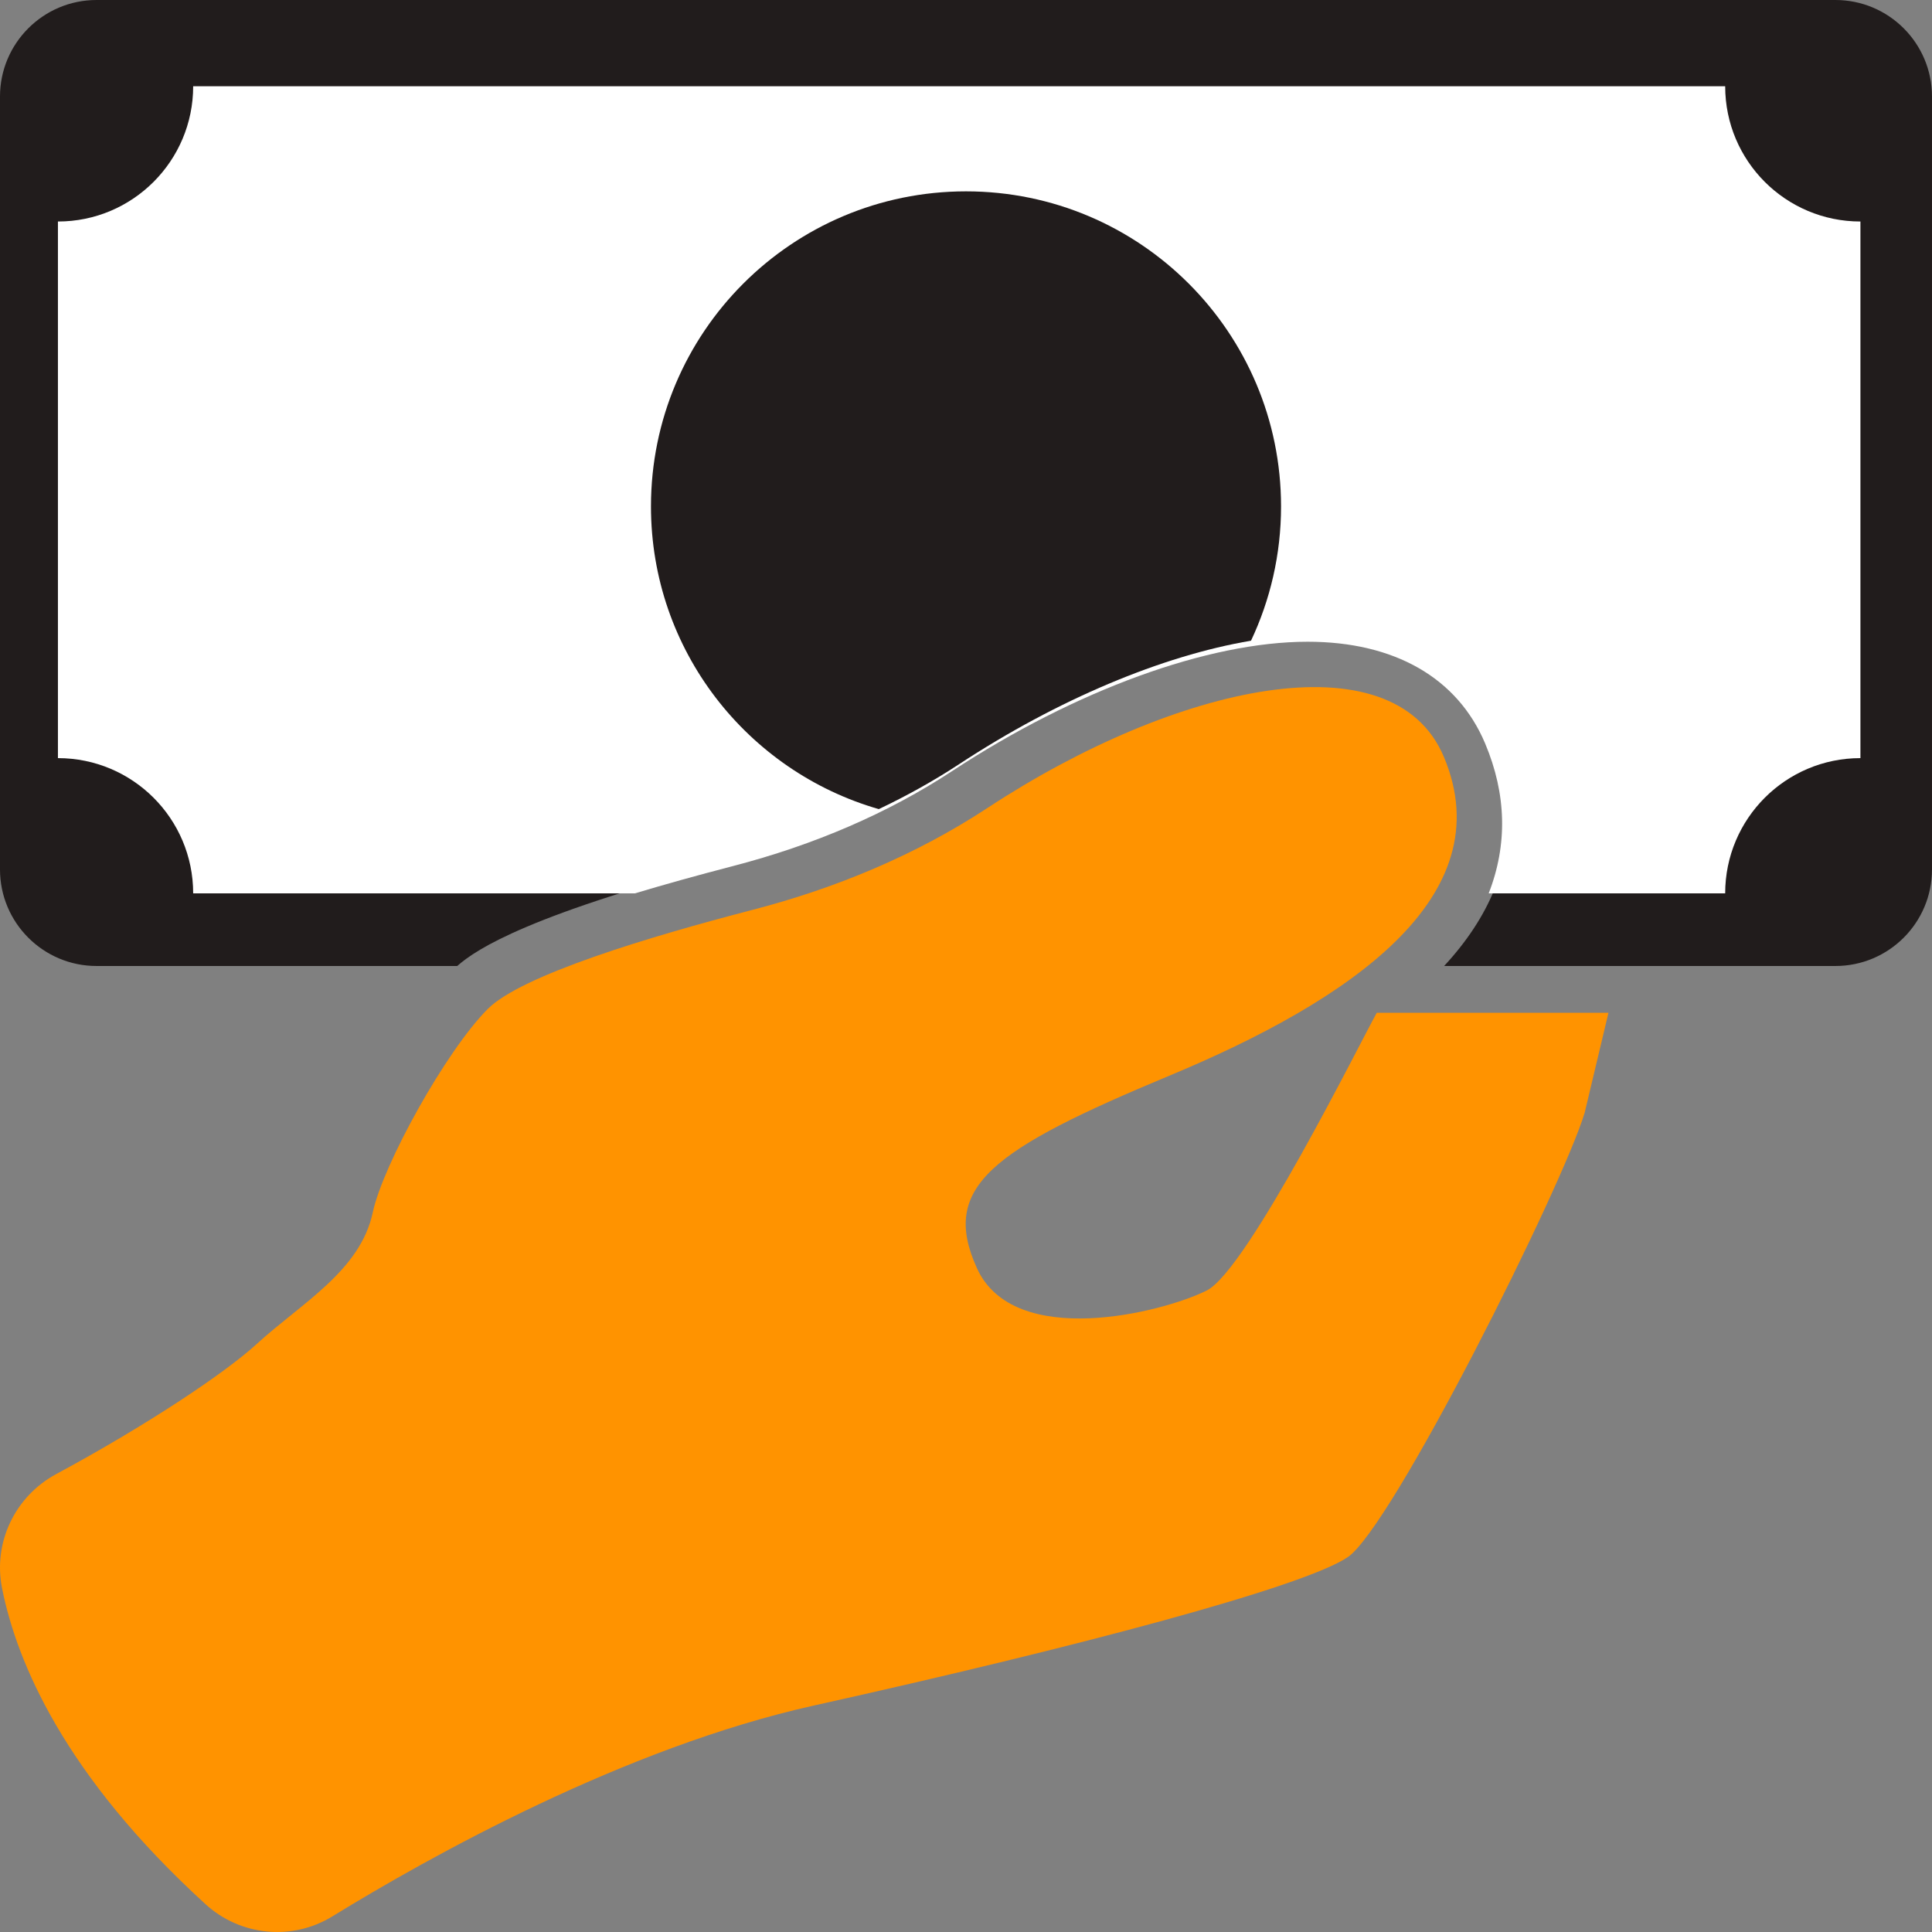 <?xml version="1.0" encoding="utf-8"?>
<!-- Generator: Adobe Illustrator 16.0.1, SVG Export Plug-In . SVG Version: 6.00 Build 0)  -->
<!DOCTYPE svg PUBLIC "-//W3C//DTD SVG 1.1//EN" "http://www.w3.org/Graphics/SVG/1.1/DTD/svg11.dtd">
<svg version="1.1" id="Слой_1" xmlns="http://www.w3.org/2000/svg" xmlns:xlink="http://www.w3.org/1999/xlink" x="0px" y="0px"
	 width="283.465px" height="283.465px" viewBox="0 0 283.465 283.465" enable-background="new 0 0 283.465 283.465"
	 xml:space="preserve">
<rect x="0" y="0" width="283.465" height="283.465" fill="#808080" stroke="none"/>
<g>
	<g>
		<defs>
			<rect id="SVGID_1_" width="283.465" height="283.465"/>
		</defs>
		<clipPath id="SVGID_2_">
			<use xlink:href="#SVGID_1_"  overflow="visible"/>
		</clipPath>
		<path clip-path="url(#SVGID_2_)" fill="#FF9300" d="M0.301,233.035c2.169,10.854,9.155,27.464,29.852,46.351
			c5.119,4.672,12.707,5.415,18.611,1.789c14.33-8.8,42.934-24.777,70.655-30.938c39.147-8.699,71.769-17.398,78.293-21.748
			s31.534-54.369,34.796-65.243l3.486-14.646H202c-2.293,4.075-18.959,37.749-24.949,40.744c-6.524,3.263-28.271,8.699-33.709-3.263
			c-5.438-11.961,2.175-17.398,28.271-28.272c26.099-10.874,48.934-26.097,40.234-46.758c-7.457-17.708-39.35-10.651-66.94,7.478
			c-10.533,6.92-22.269,11.791-34.468,14.959c-15.23,3.953-33.925,9.596-38.865,14.537c-6.145,6.144-15.394,22.882-16.879,29.857
			c-1.832,8.6-10.504,13.335-16.988,19.273c-4.762,4.359-16.288,12.022-29.445,19.114C2.213,219.527-1.045,226.298,0.301,233.035"/>
	</g>
	<g>
		<defs>
			<rect id="SVGID_3_" width="283.465" height="283.465"/>
		</defs>
		<clipPath id="SVGID_4_">
			<use xlink:href="#SVGID_3_"  overflow="visible"/>
		</clipPath>
		<path clip-path="url(#SVGID_4_)" fill="#211C1C" d="M108.517,126.076c12.021-3.119,22.853-7.813,32.188-13.946
			c18.08-11.88,37.575-18.974,52.147-18.974h0.004c12.744,0.002,21.992,5.302,26.044,14.924c3.211,7.626,3.323,15.195,0.333,22.494
			c-1.578,3.852-4.023,7.563-7.347,11.158h57.405c7.827,0,14.173-6.345,14.173-14.173V14.173C283.465,6.346,277.118,0,269.291,0
			H14.173C6.345,0-0.001,6.346-0.001,14.173v113.386c0,7.828,6.346,14.173,14.174,14.173h52.912
			C69.926,139.215,77.8,134.05,108.517,126.076"/>
	</g>
	<g>
		<defs>
			<rect id="SVGID_5_" width="283.465" height="283.465"/>
		</defs>
		<clipPath id="SVGID_6_">
			<use xlink:href="#SVGID_5_"  overflow="visible"/>
		</clipPath>
		<path clip-path="url(#SVGID_6_)" fill="#FFFFFF" d="M28.343,131.074h64.82c4.126-1.242,8.876-2.575,14.354-3.998
			c12.021-3.119,22.853-7.813,32.189-13.946c18.08-11.88,37.575-18.974,52.147-18.974h0.004c12.743,0,21.992,5.302,26.044,14.925
			c3.139,7.45,3.308,14.849,0.523,21.993h34.697c0-10.959,8.884-19.842,19.843-19.842V32.5c-10.959,0-19.843-8.885-19.843-19.844
			H28.343C28.343,23.615,19.459,32.5,8.5,32.5v78.732C19.459,111.234,28.343,120.115,28.343,131.074"/>
	</g>
	<g>
		<defs>
			<rect id="SVGID_7_" width="283.465" height="283.465"/>
		</defs>
		<clipPath id="SVGID_8_">
			<use xlink:href="#SVGID_7_"  overflow="visible"/>
		</clipPath>
		<path clip-path="url(#SVGID_8_)" fill="#211C1C" d="M141.733,28.076c-25.528,0-46.222,20.695-46.222,46.224
			c0,21.087,14.126,38.862,33.427,44.414c4.142-1.967,8.075-4.158,11.769-6.584c14.459-9.5,29.814-15.927,42.842-18.125
			c2.821-5.979,4.407-12.655,4.407-19.705C187.955,48.771,167.261,28.076,141.733,28.076"/>
	</g>
</g>
</svg>
